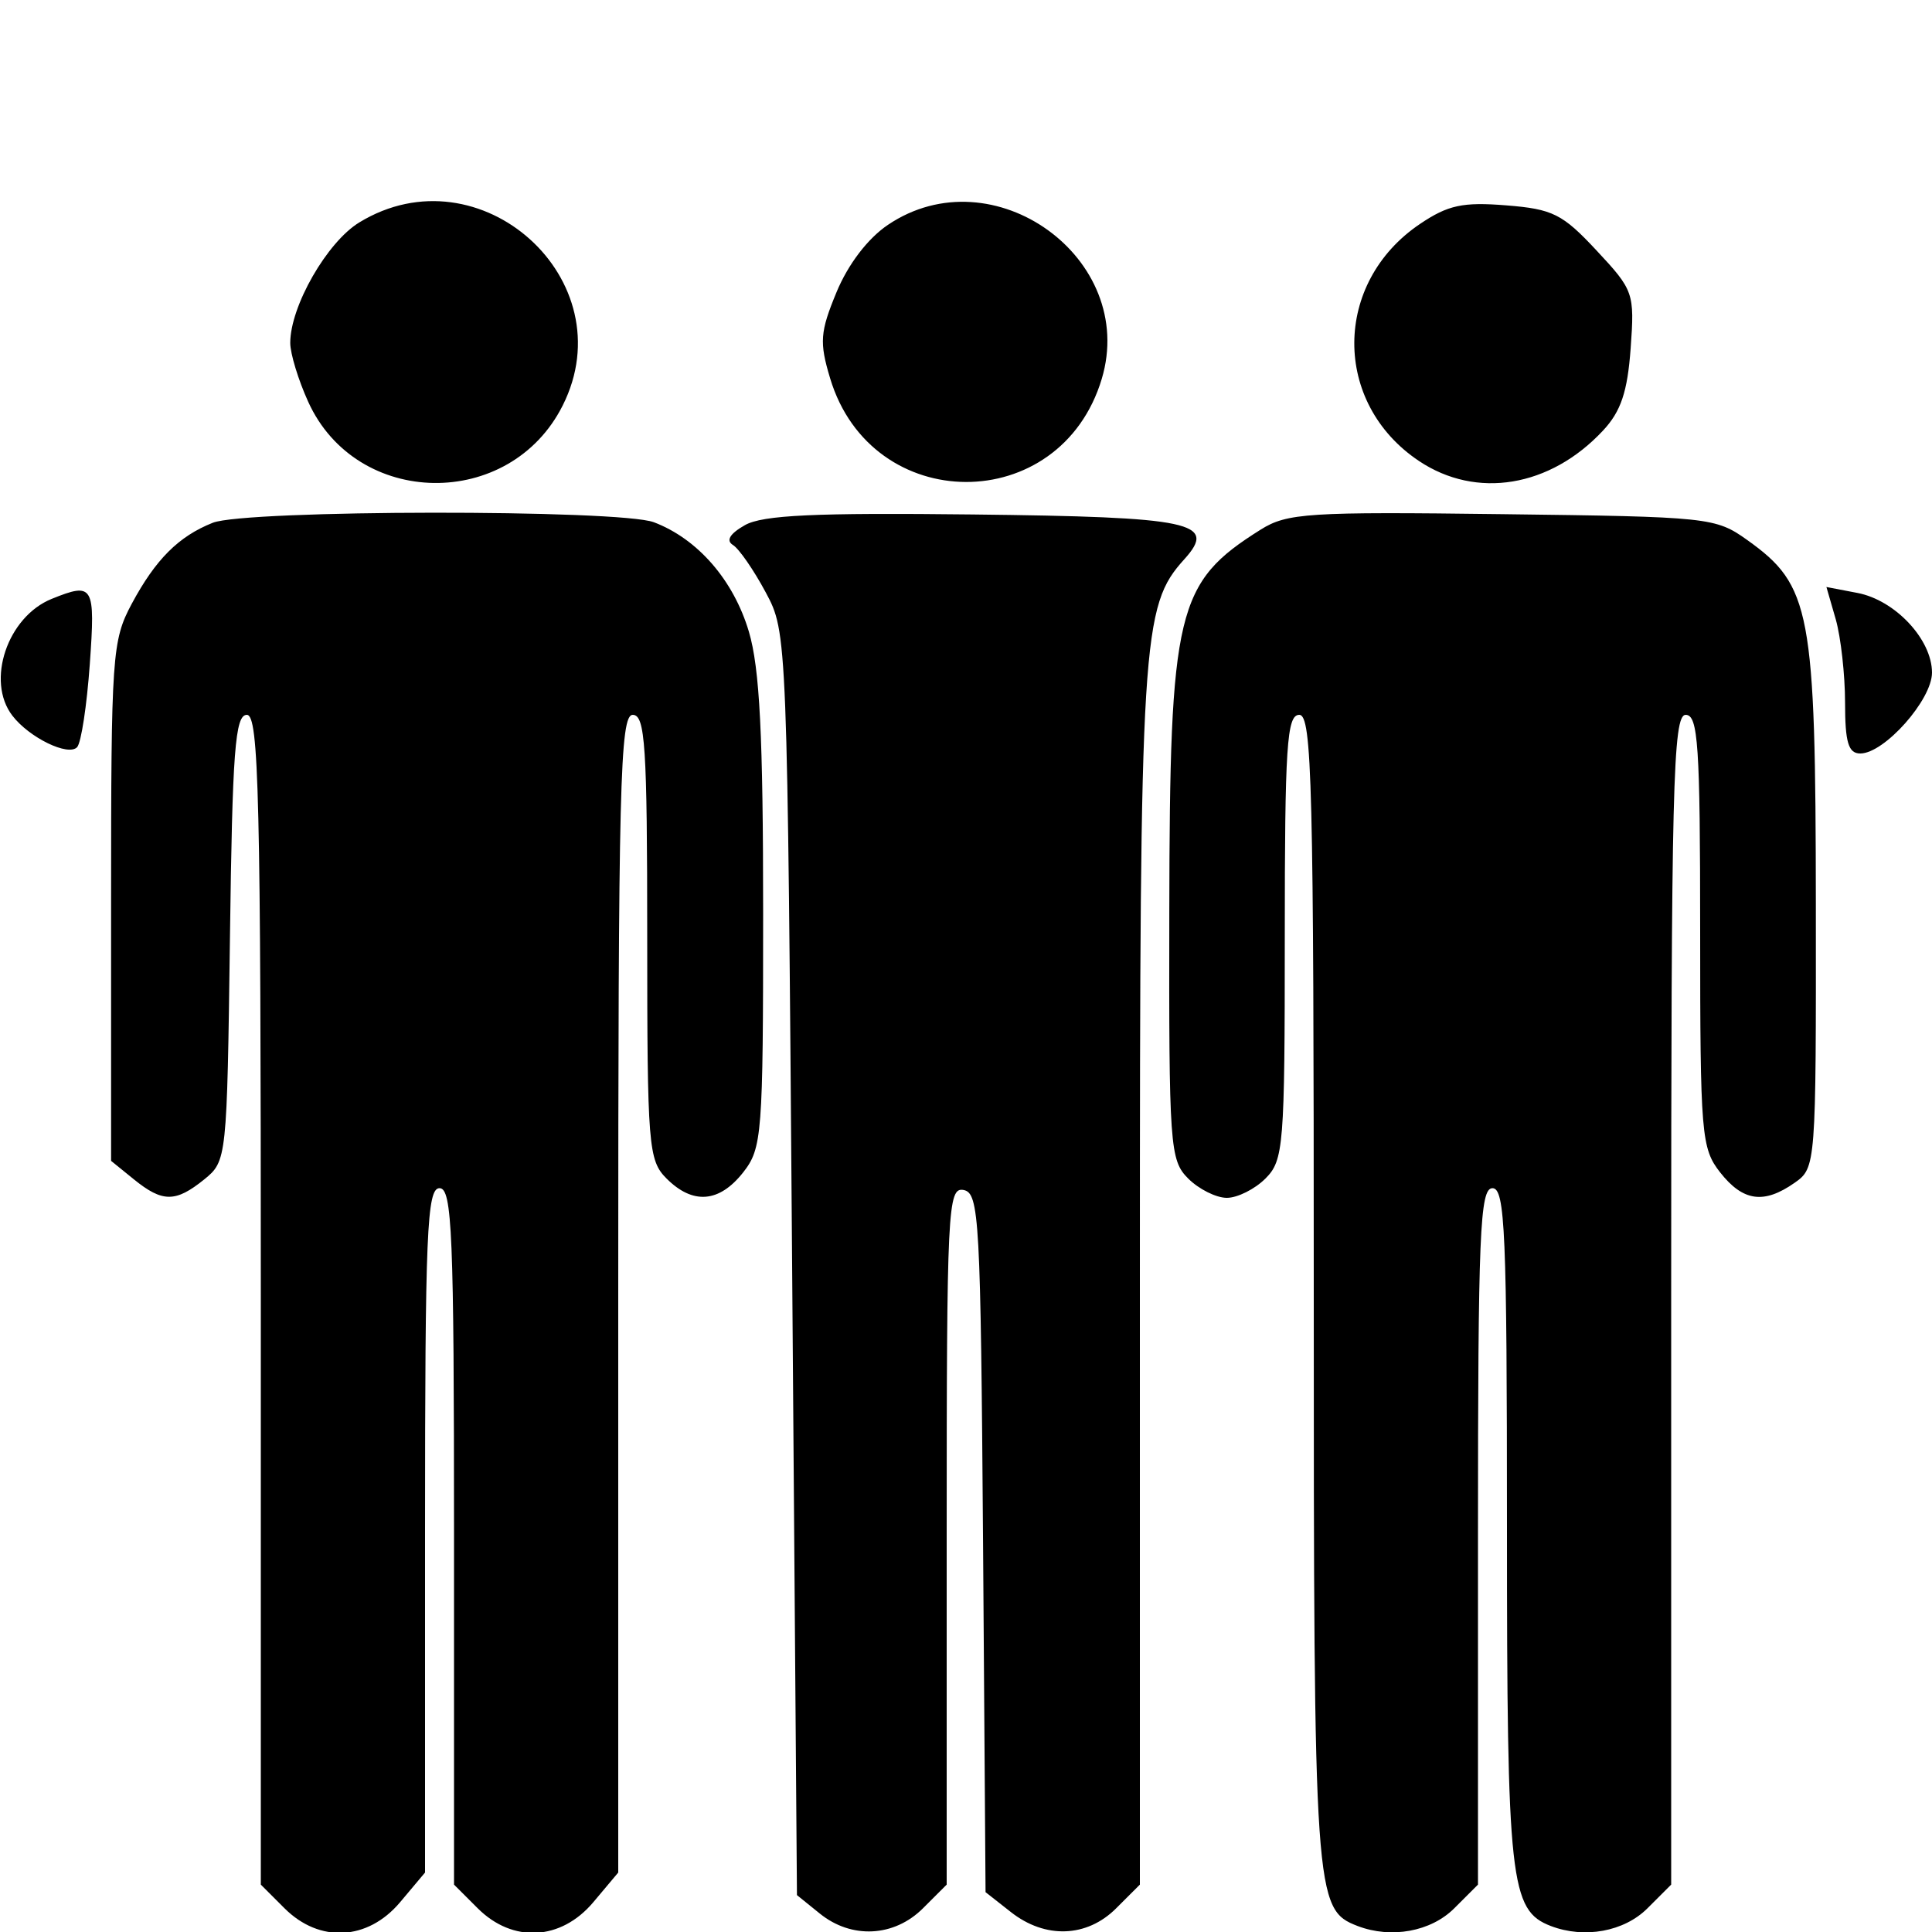 <?xml version="1.0" encoding="UTF-8"?>
<svg xmlns="http://www.w3.org/2000/svg" xmlns:xlink="http://www.w3.org/1999/xlink" width="100px" height="100px" viewBox="0 0 100 100" version="1.1">
<g id="surface1">
<path style=" stroke:none;fill-rule:evenodd;fill:rgb(0%,0%,0%);fill-opacity:1;" d="M 18.598 11.512 C 16.926 12.531 15.023 15.852 15.023 17.75 C 15.023 18.301 15.441 19.672 15.953 20.797 C 18.453 26.309 26.395 26.426 29.125 20.988 C 32.391 14.492 24.848 7.699 18.598 11.512 M 45.961 11.637 C 44.922 12.336 43.898 13.676 43.301 15.117 C 42.445 17.184 42.406 17.715 42.965 19.574 C 45.105 26.719 54.887 26.746 57.027 19.609 C 58.895 13.371 51.402 7.969 45.961 11.637 M 73.5 11.59 C 68.984 14.633 68.961 20.867 73.449 23.863 C 76.422 25.848 80.234 25.219 82.969 22.289 C 83.898 21.297 84.238 20.285 84.402 18.035 C 84.609 15.168 84.559 15.023 82.637 12.965 C 80.875 11.074 80.371 10.82 77.957 10.629 C 75.715 10.449 74.949 10.613 73.5 11.59 M 11.012 27.059 C 9.242 27.762 8.051 28.957 6.82 31.25 C 5.801 33.152 5.75 33.906 5.75 46.668 L 5.75 60.086 L 6.93 61.043 C 8.41 62.242 9.086 62.246 10.57 61.047 C 11.738 60.098 11.75 59.992 11.902 48.547 C 12.027 38.871 12.168 37 12.777 37 C 13.398 37 13.5 41.184 13.5 67.273 L 13.5 97.547 L 14.727 98.773 C 16.535 100.578 19.031 100.449 20.707 98.461 L 22 96.922 L 22 79.211 C 22 63.801 22.098 61.5 22.75 61.5 C 23.402 61.5 23.5 63.836 23.5 79.523 L 23.5 97.547 L 24.727 98.773 C 26.535 100.578 29.031 100.449 30.707 98.461 L 32 96.922 L 32 66.961 C 32 40.664 32.09 37 32.75 37 C 33.395 37 33.5 38.609 33.5 48.5 C 33.5 59.332 33.559 60.059 34.5 61 C 35.863 62.363 37.227 62.254 38.465 60.684 C 39.445 59.434 39.5 58.75 39.5 47.273 C 39.5 38.066 39.324 34.59 38.762 32.695 C 37.969 30.027 36.113 27.891 33.844 27.031 C 32.059 26.359 12.711 26.379 11.012 27.059 M 38.559 27.18 C 37.773 27.625 37.562 27.98 37.941 28.211 C 38.254 28.406 39.016 29.508 39.633 30.66 C 40.75 32.746 40.75 32.789 41 65.418 L 41.25 98.09 L 42.43 99.043 C 44.074 100.375 46.281 100.262 47.773 98.773 L 49 97.547 L 49 79.484 C 49 62.555 49.055 61.438 49.875 61.594 C 50.688 61.75 50.758 63.082 50.883 79.852 L 51.012 97.938 L 52.324 98.969 C 54.102 100.367 56.258 100.289 57.773 98.773 L 59 97.547 L 59 66.102 C 59 32.93 59.098 31.379 61.305 28.941 C 63.027 27.035 61.715 26.758 50.352 26.629 C 42.184 26.535 39.477 26.66 38.559 27.18 M 65.25 27.414 C 60.887 30.156 60.547 31.559 60.523 47.125 C 60.5 59.348 60.551 60.051 61.5 61 C 62.051 61.551 62.949 62 63.5 62 C 64.051 62 64.949 61.551 65.5 61 C 66.441 60.059 66.5 59.332 66.5 48.5 C 66.5 38.609 66.605 37 67.25 37 C 67.91 37 68 40.641 68 66.773 C 68 98.238 68.039 98.832 70.273 99.691 C 72.012 100.355 74.066 99.98 75.273 98.773 L 76.5 97.547 L 76.5 79.523 C 76.5 63.836 76.598 61.5 77.25 61.5 C 77.902 61.5 78 63.781 78 79.023 C 78 97.41 78.16 98.879 80.273 99.691 C 82.012 100.355 84.066 99.98 85.273 98.773 L 86.5 97.547 L 86.5 67.273 C 86.5 40.695 86.59 37 87.25 37 C 87.895 37 88 38.574 88 48.184 C 88 58.738 88.059 59.438 89.035 60.684 C 90.219 62.188 91.297 62.336 92.887 61.223 C 93.992 60.449 94 60.336 93.988 46.848 C 93.977 31.594 93.734 30.305 90.434 27.949 C 88.797 26.781 88.453 26.746 77.75 26.613 C 67.703 26.484 66.621 26.555 65.25 27.414 M 2.68 30.996 C 0.383 31.922 -0.738 35.25 0.641 37.043 C 1.516 38.184 3.539 39.164 3.992 38.672 C 4.203 38.441 4.496 36.508 4.648 34.375 C 4.938 30.297 4.836 30.125 2.68 30.996 M 95.02 32.062 C 95.281 32.988 95.5 34.926 95.5 36.371 C 95.5 38.43 95.672 39 96.289 39 C 97.535 39 100 36.223 100 34.816 C 100 33.102 98.098 31.066 96.145 30.691 L 94.535 30.383 L 95.02 32.062 "/>
</g>
</svg>
